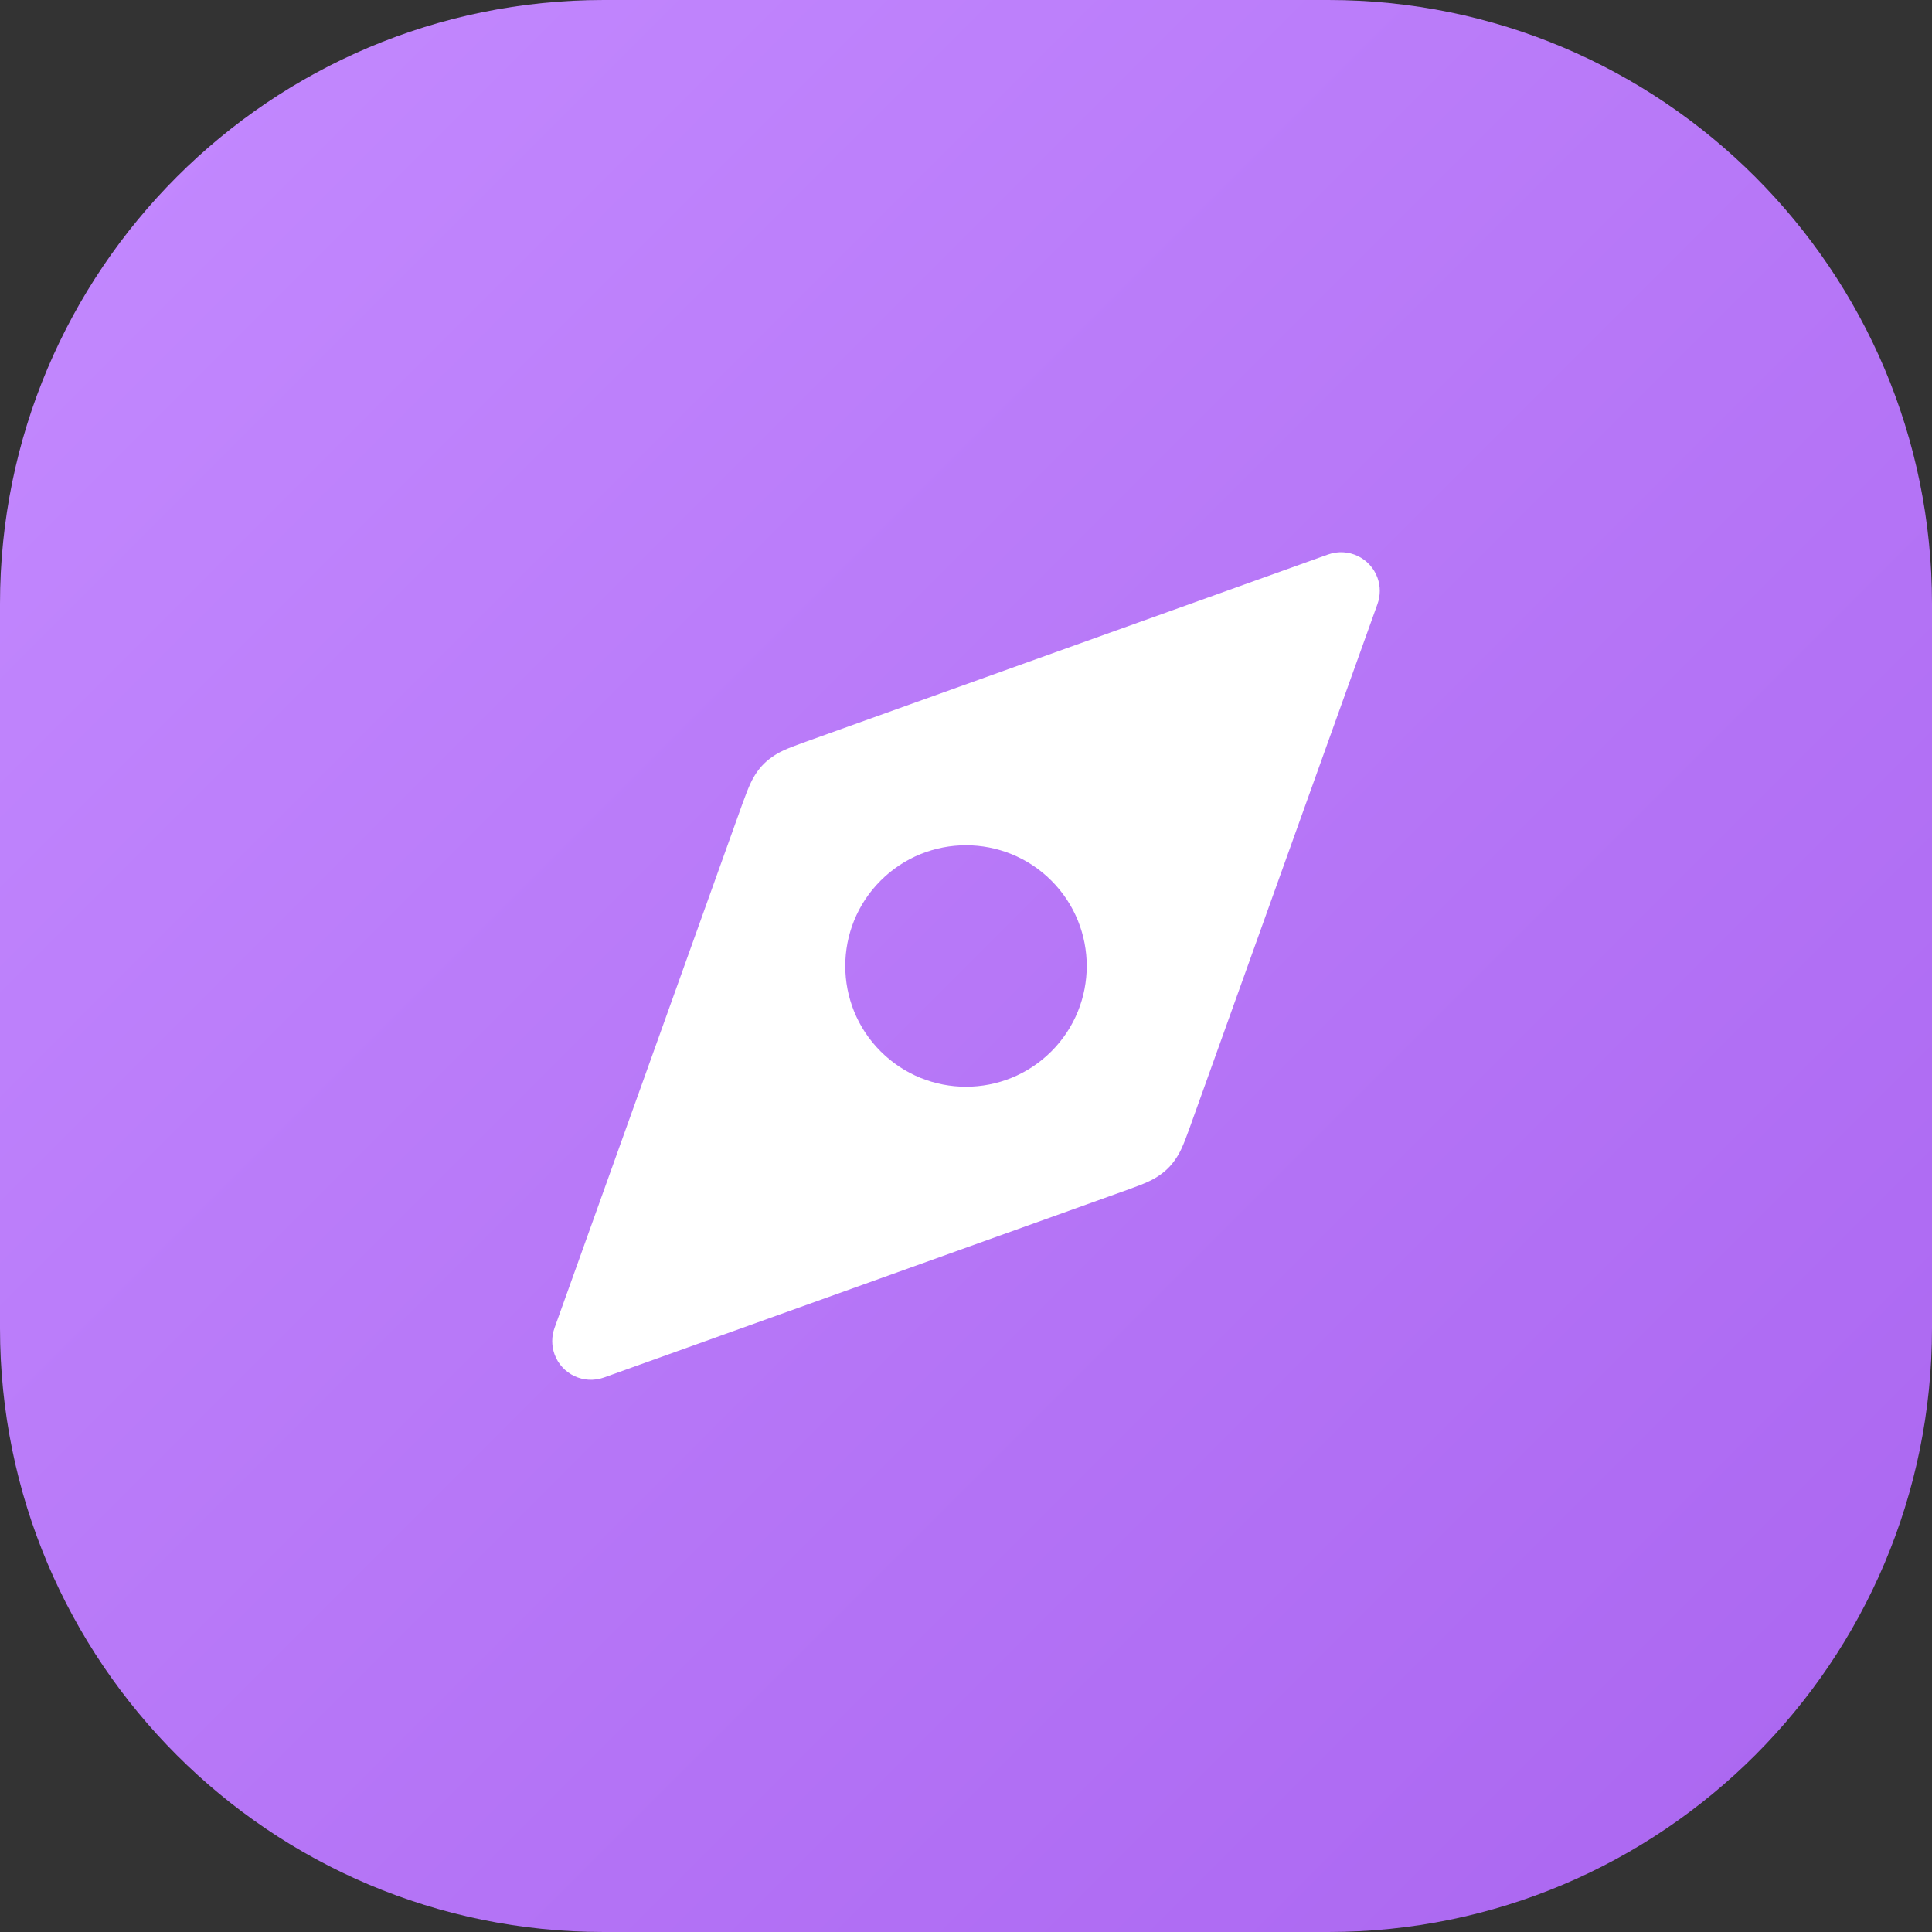 <svg width="32" height="32" viewBox="0 0 32 32" fill="none" xmlns="http://www.w3.org/2000/svg">
<rect x="0" y="0" width="32" height="32" fill="#333333" stroke="none"/>
<path d="M0 10C0 4.477 4.477 0 10 0H22C27.523 0 32 4.477 32 10V22C32 27.523 27.523 32 22 32H10C4.477 32 0 27.523 0 22V10Z" fill="url(#paint0_linear)"/>
<path d="M12.796 12.533C12.901 12.46 13.002 12.409 13.304 12.301L21.997 9.184C22.33 9.065 22.696 9.238 22.816 9.571C22.866 9.71 22.866 9.863 22.816 10.003L19.699 18.696C19.591 18.997 19.54 19.099 19.467 19.204C19.395 19.31 19.309 19.395 19.204 19.467C19.098 19.54 18.997 19.591 18.696 19.699L10.003 22.816C9.67 22.935 9.303 22.762 9.184 22.429C9.134 22.29 9.134 22.137 9.184 21.997L12.3 13.304C12.409 13.003 12.46 12.902 12.532 12.796C12.605 12.69 12.69 12.605 12.796 12.533ZM14.586 14.586C13.805 15.367 13.805 16.633 14.586 17.414C15.367 18.195 16.633 18.195 17.414 17.414C18.195 16.633 18.195 15.367 17.414 14.586C16.633 13.805 15.367 13.805 14.586 14.586Z" fill="white"/>
<defs>
<linearGradient id="paint0_linear" x1="-16" y1="16" x2="16" y2="48" gradientUnits="userSpaceOnUse">
<stop stop-color="#C48AFF"/>
<stop offset="1" stop-color="#AA65F0"/>
</linearGradient>
</defs>
</svg>
